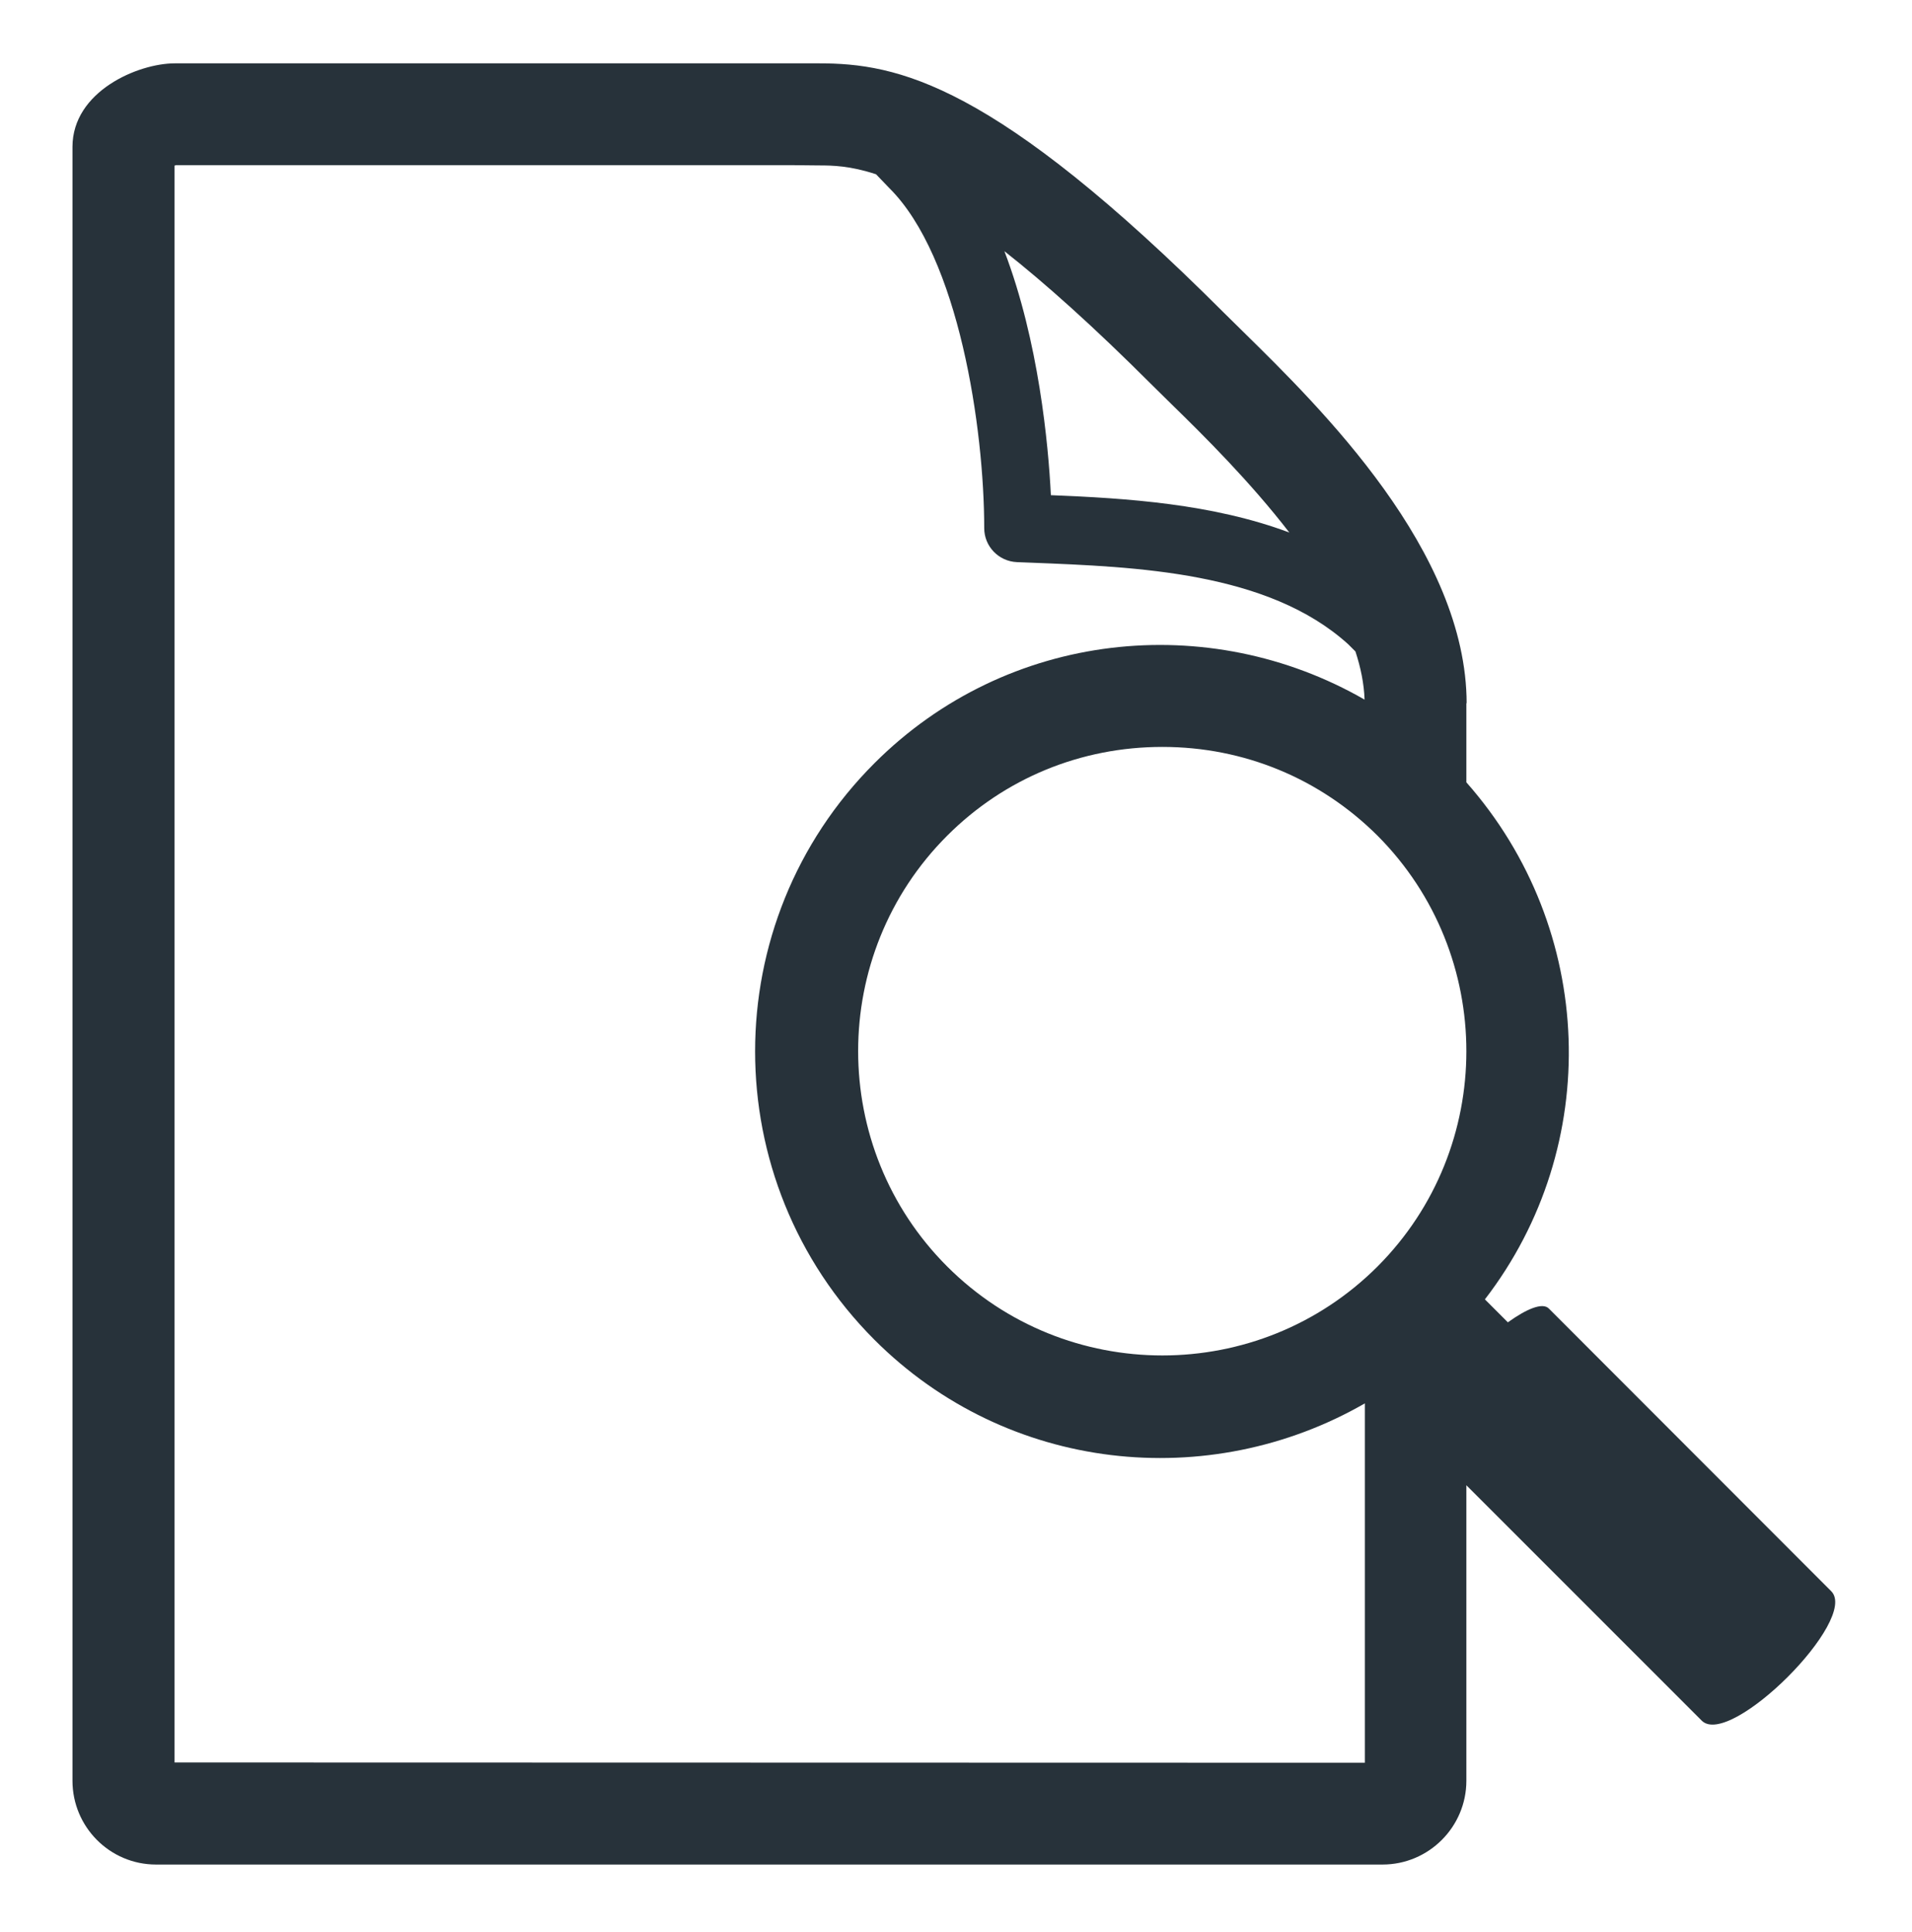 <?xml version="1.0" encoding="utf-8"?>
<!-- Generator: Adobe Illustrator 27.0.0, SVG Export Plug-In . SVG Version: 6.00 Build 0)  -->
<svg version="1.1" id="Layer_1" xmlns="http://www.w3.org/2000/svg" xmlns:xlink="http://www.w3.org/1999/xlink" x="0px" y="0px"
	 viewBox="0 0 691.2 698.4" style="enable-background:new 0 0 691.2 698.4;" xml:space="preserve">
<style type="text/css">
	.st0{fill:#27323A;}
</style>
<path class="st0" d="M662,575.2L559.9,473c-2.3-2.3-8.1,0.2-14.8,5l-8.3-8.3c42.7-55.4,40.2-133.8-6.7-186.9v-28.8l0.1,0.4
	c0-55.2-52.7-106.9-81-134.7l-6.5-6.4c-83.5-83.5-118.3-90.4-146.7-90.4l-9.7,0H63.2c-13.3,0-37,10.1-37,30.2v590.6
	c0,16.7,13.5,30.3,30.2,30.3h443.4c16.7,0,30.3-13.6,30.3-30.3V536.9c29.1,29.1,85.1,85.1,85.1,85.1
	C625.4,632.1,672.2,585.4,662,575.2L662,575.2z M498,457.8c-42.9,42.9-112.7,42.9-155.6,0c-42.9-42.9-42.9-112.8,0-155.7
	c20.8-20.8,48.4-32.1,77.8-32.1c29.5,0,57,11.4,77.8,32.1C540.8,345.1,540.8,414.9,498,457.8z M416.7,139.4l6.8,6.7
	c11.9,11.6,28.5,28.1,42.6,46.4c-27.8-10.4-58.7-12.4-86.2-13.5c-0.9-18.3-4.4-55.7-16.8-88.2C377.7,102.3,395.2,117.9,416.7,139.4z
	 M63.1,637.1V59.9c0.1-0.1,0.5-0.2,0.5-0.2h222.7l9.7,0.1c4.9,0,11.3,0.1,20.7,3.2l4.7,4.9c25.3,25,34.4,87.2,34.4,123
	c0,6.6,5.2,12,11.8,12.3l5.1,0.2c38.2,1.5,85.8,3.3,114.7,29.5l2.6,2.6c1.9,5.8,3.1,11.6,3.3,17.4c-56.3-32.4-129.1-25.1-177.2,23
	c-57.5,57.5-57.5,150.8,0,208.4c48.1,48.1,121,55.4,177.3,23v129.9L63.1,637.1L63.1,637.1z"/>
</svg>
